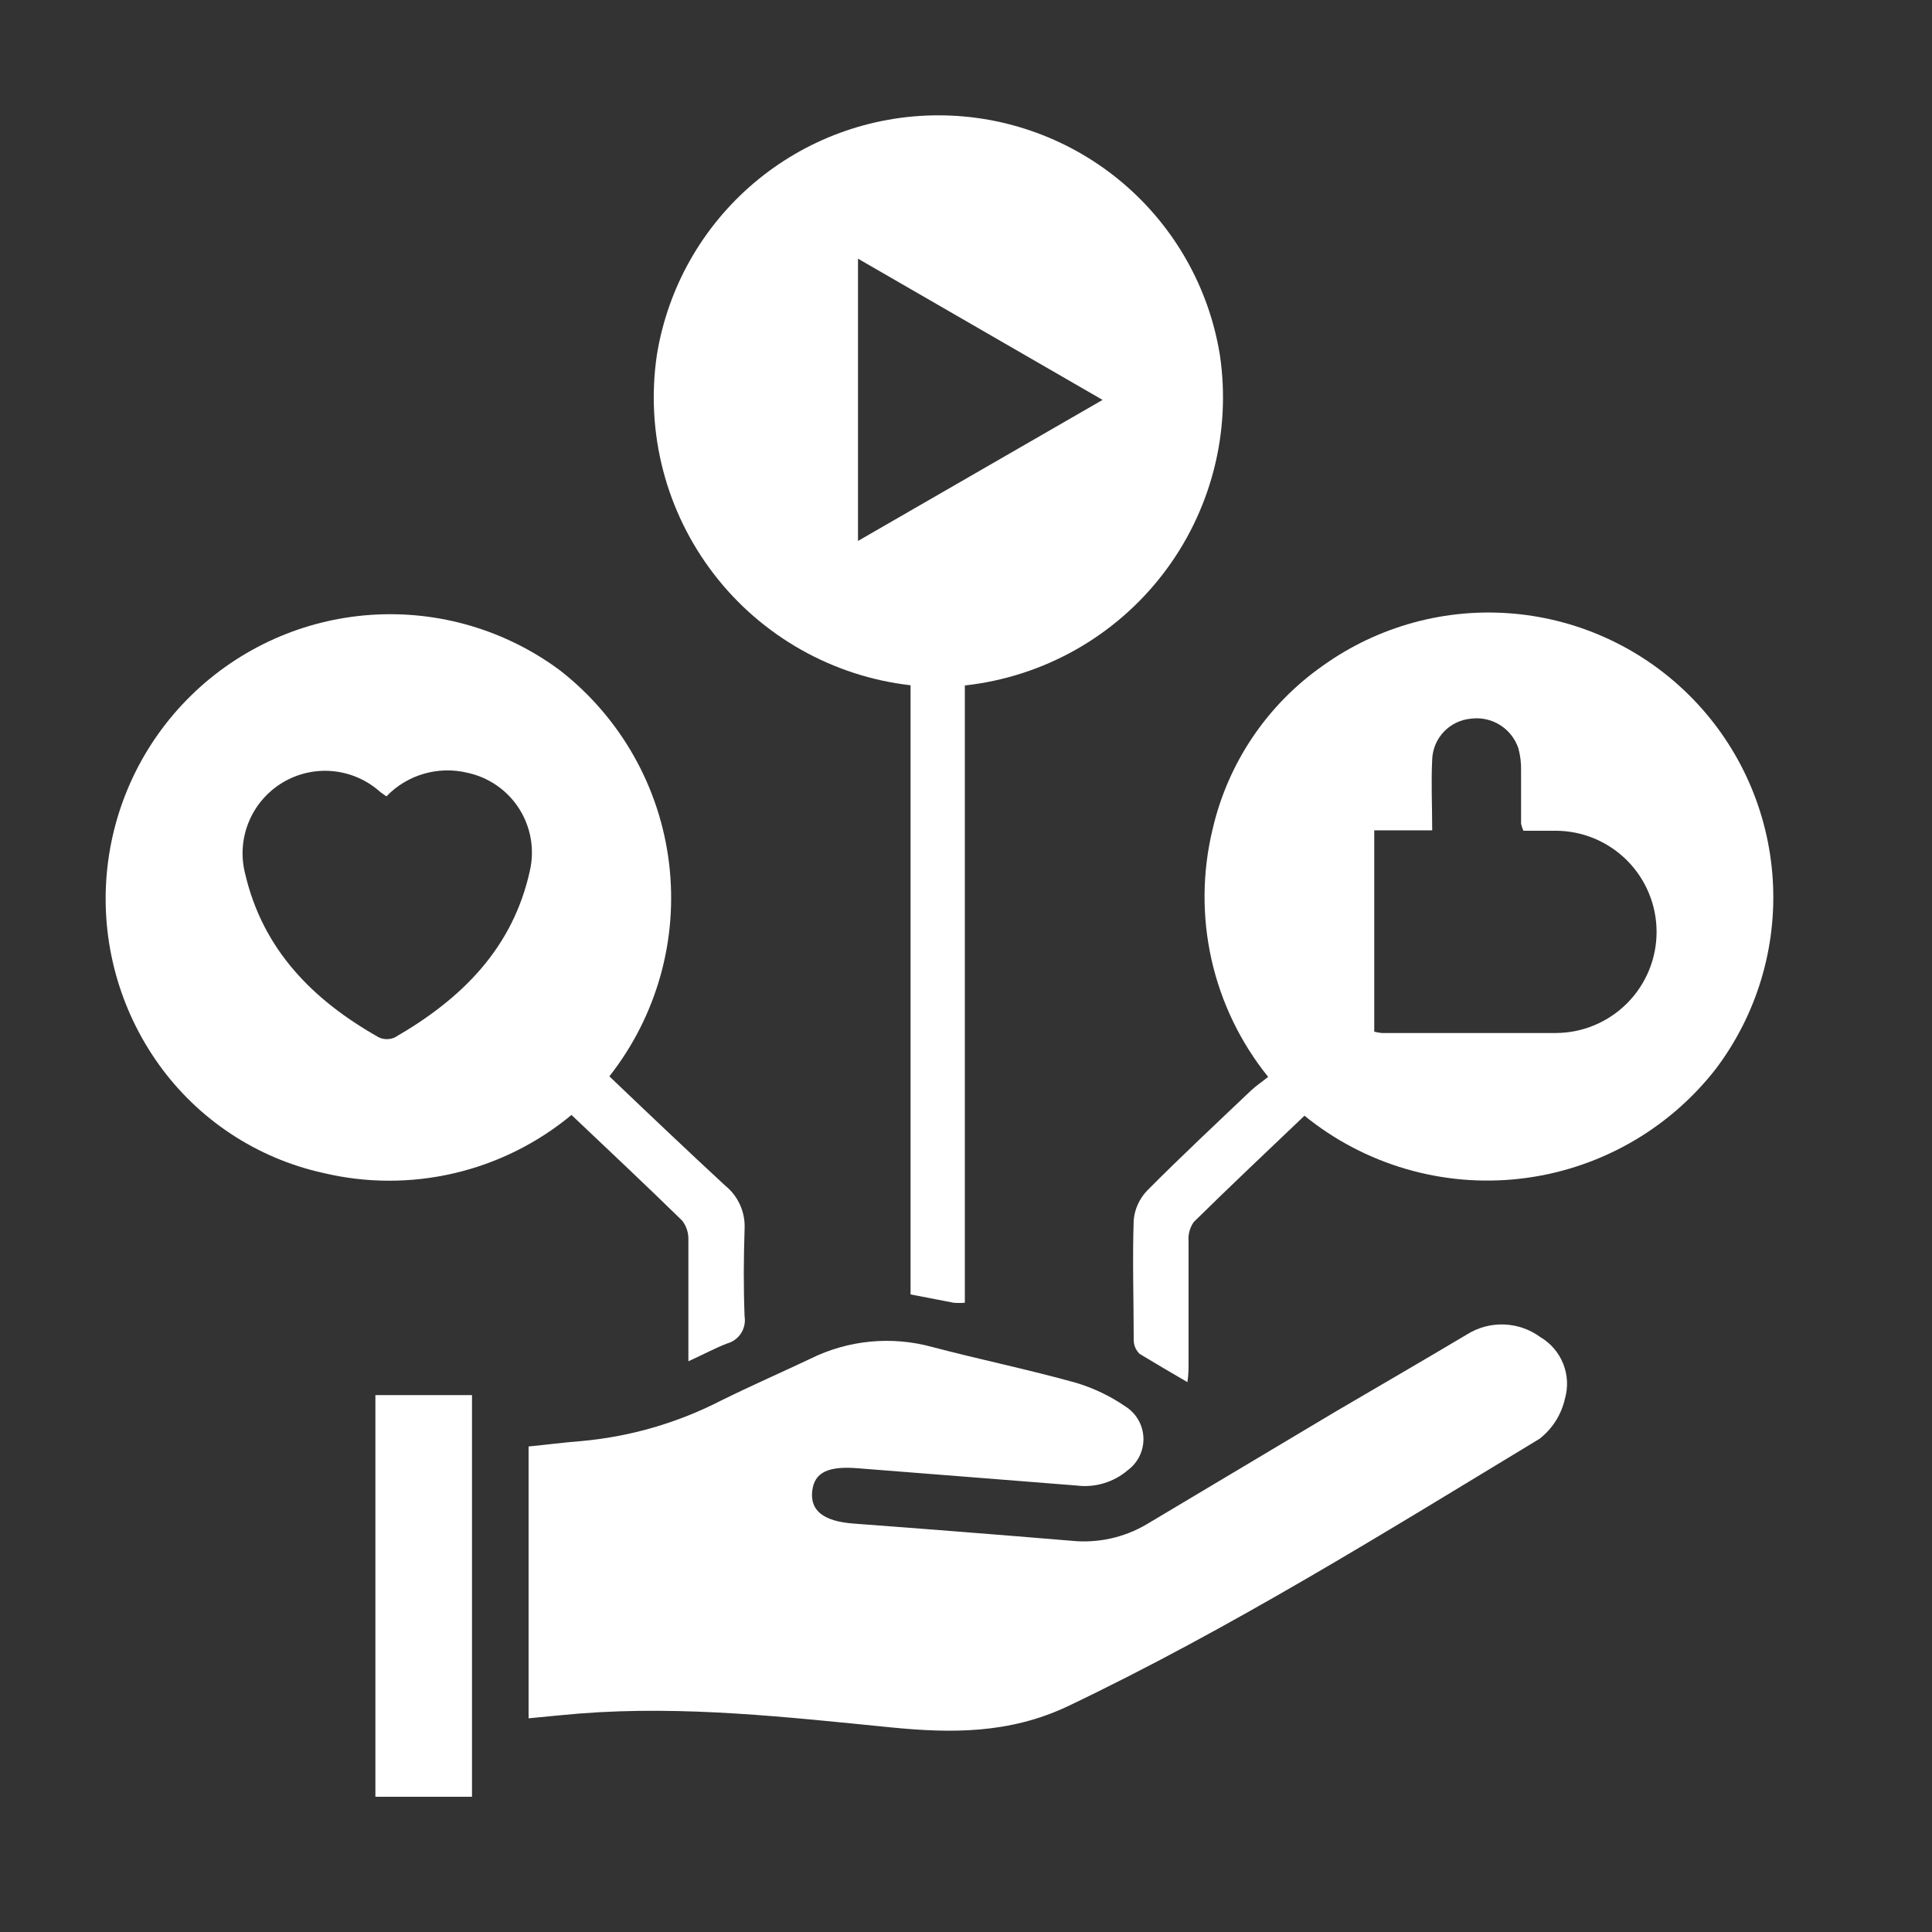 <svg width="92" height="92" viewBox="0 0 92 92" fill="none" xmlns="http://www.w3.org/2000/svg">
<rect x="0" y="0" width="92" height="92" fill="#333333" stroke="none"/>
<g id="Social Media Management 1">
<path id="Vector" d="M45.945 62.035C45.767 62.05 45.589 62.05 45.411 62.035L43.36 61.639V32.632C41.521 32.421 39.744 31.843 38.133 30.931C36.523 30.02 35.112 28.794 33.986 27.326C32.859 25.858 32.038 24.179 31.573 22.387C31.109 20.596 31.009 18.73 31.28 16.9C31.796 13.716 33.428 10.82 35.884 8.73C38.34 6.64 41.459 5.492 44.684 5.492C47.909 5.492 51.029 6.64 53.485 8.73C55.941 10.82 57.573 13.716 58.089 16.9C58.361 18.736 58.26 20.608 57.792 22.404C57.324 24.2 56.498 25.883 55.364 27.353C54.231 28.822 52.812 30.048 51.194 30.957C49.575 31.865 47.79 32.438 45.945 32.641V62.035ZM40.857 25.759L52.504 19.043L40.857 12.318V25.759Z" fill="white"/>
<path id="Vector_2" d="M25.171 81.825V68.88C26.018 68.797 26.846 68.687 27.683 68.623C30 68.415 32.255 67.762 34.325 66.7C35.733 66.001 37.168 65.375 38.585 64.704C40.385 63.809 42.452 63.61 44.39 64.142C46.662 64.74 48.99 65.219 51.226 65.844C52.064 66.094 52.859 66.472 53.581 66.967C53.836 67.125 54.049 67.344 54.2 67.604C54.352 67.864 54.437 68.157 54.449 68.458C54.46 68.758 54.398 69.057 54.268 69.328C54.138 69.599 53.943 69.834 53.7 70.012C53.367 70.297 52.978 70.508 52.558 70.633C52.139 70.759 51.697 70.794 51.262 70.739C47.84 70.463 44.344 70.196 40.885 69.92C39.459 69.8 38.778 70.095 38.677 71.005C38.576 71.916 39.183 72.441 40.646 72.551C44.105 72.809 47.564 73.082 51.023 73.37C52.262 73.496 53.509 73.226 54.584 72.597C57.583 70.806 60.585 69.015 63.59 67.224C65.67 66.001 67.758 64.796 69.856 63.544C70.384 63.213 71 63.047 71.623 63.071C72.247 63.093 72.849 63.303 73.352 63.673C73.844 63.963 74.227 64.409 74.438 64.94C74.65 65.472 74.679 66.058 74.52 66.608C74.35 67.363 73.924 68.035 73.315 68.512C65.955 72.965 58.595 77.556 50.821 81.263C48.061 82.561 45.301 82.542 42.43 82.257C37.508 81.769 32.586 81.208 27.618 81.595C26.827 81.659 26.027 81.742 25.171 81.825Z" fill="white"/>
<path id="Vector_3" d="M29.017 51.254C30.857 53.011 32.697 54.759 34.537 56.461C34.841 56.708 35.084 57.023 35.243 57.381C35.403 57.739 35.476 58.13 35.457 58.522C35.411 59.911 35.402 61.281 35.457 62.689C35.501 62.969 35.439 63.256 35.285 63.493C35.13 63.731 34.893 63.903 34.62 63.977C34.068 64.189 33.543 64.474 32.78 64.823V62.726C32.78 61.493 32.78 60.251 32.78 59.046C32.793 58.714 32.689 58.388 32.485 58.126C30.765 56.442 29.008 54.795 27.214 53.093C25.591 54.44 23.677 55.39 21.624 55.869C19.57 56.348 17.433 56.343 15.382 55.853C12.223 55.153 9.434 53.308 7.553 50.674C5.676 48.044 4.8 44.83 5.083 41.611C5.366 38.393 6.79 35.381 9.098 33.12C11.406 30.859 14.446 29.496 17.67 29.279C20.894 29.061 24.089 30.003 26.68 31.933C28.105 33.047 29.296 34.43 30.185 36.004C31.074 37.579 31.643 39.313 31.86 41.108C32.077 42.903 31.938 44.723 31.45 46.464C30.962 48.205 30.135 49.833 29.017 51.254ZM18.4 37.923L18.115 37.72C17.488 37.154 16.696 36.804 15.856 36.723C15.015 36.642 14.171 36.834 13.448 37.271C12.725 37.708 12.162 38.366 11.843 39.148C11.523 39.93 11.464 40.794 11.675 41.612C12.521 45.237 14.913 47.638 18.05 49.404C18.168 49.456 18.295 49.483 18.423 49.483C18.551 49.483 18.678 49.456 18.796 49.404C21.988 47.564 24.426 45.154 25.236 41.446C25.348 40.946 25.36 40.428 25.271 39.923C25.182 39.418 24.994 38.936 24.718 38.504C24.442 38.072 24.083 37.699 23.662 37.407C23.24 37.114 22.765 36.908 22.264 36.8C21.578 36.633 20.86 36.649 20.182 36.846C19.504 37.043 18.89 37.414 18.4 37.923Z" fill="white"/>
<path id="Vector_4" d="M62.118 53.129C60.361 54.803 58.586 56.478 56.847 58.189C56.659 58.457 56.571 58.783 56.598 59.109C56.598 61.032 56.598 62.964 56.598 64.896C56.598 65.19 56.598 65.475 56.543 65.816C55.706 65.328 54.97 64.896 54.271 64.473C54.179 64.385 54.106 64.279 54.057 64.162C54.008 64.045 53.984 63.919 53.986 63.792C53.986 61.888 53.921 59.983 53.986 58.088C54.037 57.563 54.264 57.07 54.63 56.69C56.249 55.061 57.923 53.497 59.588 51.915C59.828 51.694 60.104 51.51 60.389 51.28C59.07 49.646 58.146 47.731 57.688 45.682C57.23 43.633 57.251 41.507 57.748 39.467C58.48 36.316 60.352 33.548 63.002 31.693C65.64 29.809 68.866 28.932 72.095 29.222C75.324 29.512 78.343 30.949 80.603 33.273C82.864 35.597 84.217 38.654 84.417 41.89C84.618 45.126 83.652 48.327 81.696 50.912C80.567 52.358 79.161 53.564 77.56 54.46C75.959 55.356 74.195 55.924 72.373 56.13C70.55 56.337 68.704 56.178 66.943 55.662C65.183 55.147 63.542 54.286 62.118 53.129ZM65.44 49.127C65.557 49.158 65.677 49.179 65.798 49.191C68.558 49.191 71.318 49.191 74.078 49.191C74.711 49.19 75.337 49.065 75.921 48.821C76.505 48.578 77.035 48.222 77.481 47.774C77.928 47.326 78.281 46.795 78.522 46.21C78.763 45.625 78.887 44.998 78.885 44.366C78.884 43.734 78.758 43.108 78.515 42.524C78.272 41.94 77.916 41.41 77.468 40.963C77.02 40.517 76.489 40.163 75.904 39.922C75.319 39.681 74.692 39.558 74.06 39.559C73.536 39.559 73.011 39.559 72.542 39.559C72.496 39.452 72.459 39.341 72.432 39.228C72.432 38.382 72.432 37.544 72.432 36.698C72.441 36.338 72.397 35.978 72.303 35.631C72.147 35.17 71.836 34.778 71.424 34.521C71.011 34.264 70.522 34.159 70.04 34.223C69.551 34.267 69.095 34.488 68.756 34.843C68.418 35.198 68.22 35.665 68.2 36.155C68.144 37.259 68.2 38.363 68.2 39.541H65.44V49.127Z" fill="white"/>
<path id="Vector_5" d="M17.876 66.434H22.476V85.56H17.876V66.434Z" fill="white"/>
</g>
</svg>
